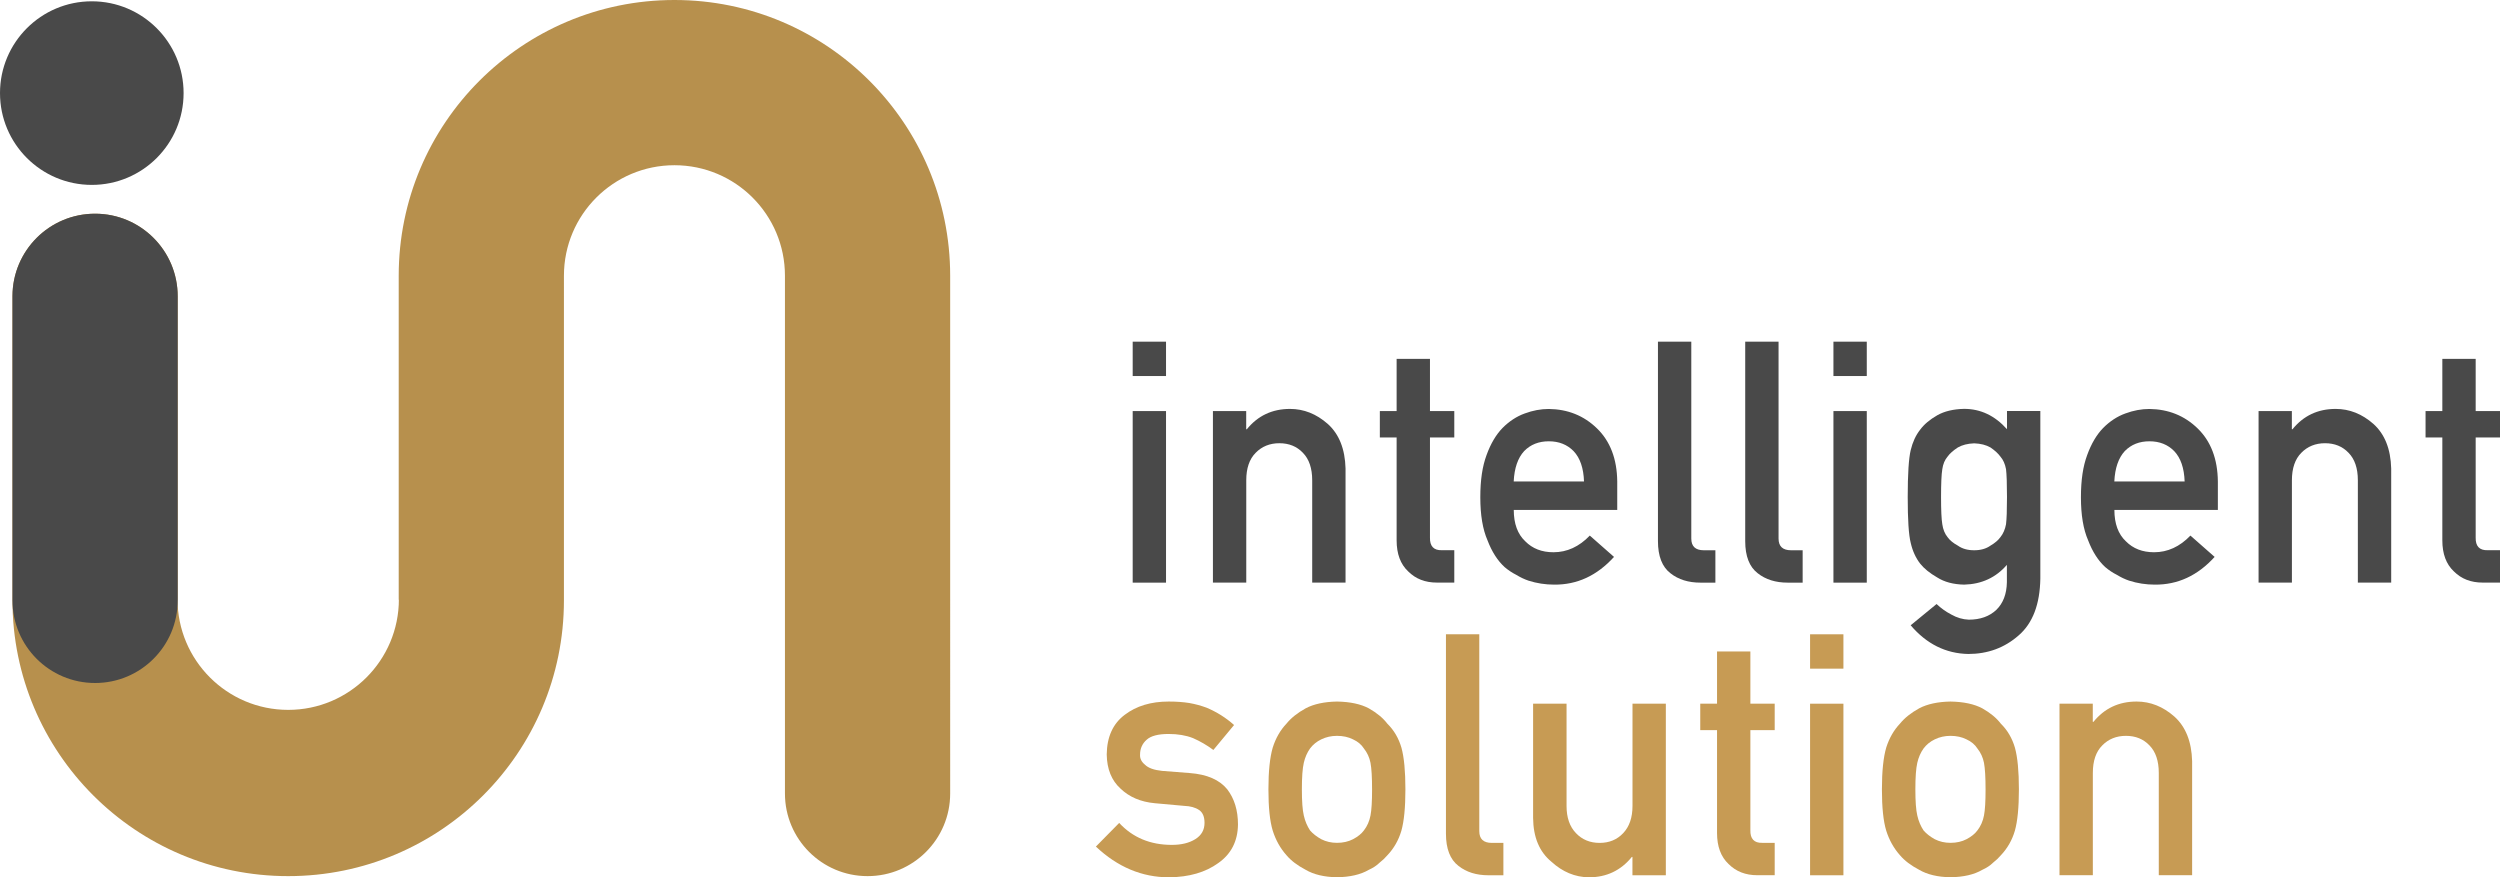 <?xml version="1.0" encoding="UTF-8"?>
<svg id="_레이어_2" data-name="레이어 2" xmlns="http://www.w3.org/2000/svg" viewBox="0 0 440.92 154.72">
  <defs>
    <style>
      .cls-1 {
        fill: #b7904d;
      }

      .cls-2 {
        fill: #494949;
      }

      .cls-3 {
        fill: #c79b54;
      }
    </style>
  </defs>
  <g id="_레이어_1-2" data-name="레이어 1">
    <g>
      <g>
        <path class="cls-3" d="M197.38,145.13c2.4,2.59,5.49,3.88,9.29,3.88,1.7,0,3.08-.34,4.16-1.02,1.08-.68,1.61-1.63,1.61-2.86,0-1.09-.32-1.84-.96-2.27-.66-.45-1.54-.69-2.63-.73l-5.2-.47c-2.47-.23-4.48-1.09-6.02-2.57-1.59-1.44-2.4-3.45-2.44-6.03,.04-3.11,1.1-5.44,3.19-7,2.04-1.55,4.61-2.33,7.74-2.33,1.35,0,2.57,.09,3.64,.26,1.08,.19,2.08,.47,3.03,.82,1.81,.76,3.43,1.78,4.86,3.06l-3.65,4.4c-1.13-.84-2.33-1.54-3.59-2.09-1.24-.49-2.68-.73-4.3-.73-1.85,0-3.14,.34-3.88,1.02-.77,.68-1.16,1.56-1.16,2.63-.04,.68,.25,1.27,.88,1.78,.57,.57,1.57,.93,3,1.08l4.87,.38c3.06,.23,5.26,1.19,6.62,2.86,1.26,1.64,1.9,3.71,1.9,6.22-.04,2.94-1.2,5.2-3.48,6.8-2.26,1.64-5.15,2.47-8.67,2.51-4.78,0-9.08-1.81-12.91-5.42l4.11-4.17Z"/>
        <path class="cls-3" d="M223.71,139.21c0-3.19,.26-5.65,.76-7.36,.53-1.67,1.34-3.08,2.43-4.23,.81-1,1.94-1.9,3.39-2.7,1.43-.75,3.27-1.15,5.51-1.19,2.32,.04,4.19,.44,5.62,1.2,1.41,.8,2.5,1.7,3.27,2.71,1.17,1.15,1.99,2.56,2.48,4.23,.47,1.71,.7,4.16,.7,7.35s-.24,5.62-.71,7.29c-.49,1.67-1.32,3.12-2.48,4.34-.38,.45-.84,.89-1.38,1.31-.49,.49-1.12,.9-1.89,1.25-1.43,.84-3.3,1.27-5.62,1.31-2.24-.04-4.08-.48-5.5-1.31-1.45-.76-2.58-1.61-3.39-2.57-1.09-1.22-1.9-2.67-2.43-4.34-.51-1.67-.76-4.1-.76-7.29Zm18.28,.06c0-2.16-.09-3.74-.28-4.74-.19-.95-.58-1.79-1.16-2.52-.43-.68-1.07-1.22-1.92-1.61-.81-.41-1.76-.62-2.83-.62-1,0-1.93,.21-2.77,.62-.81,.39-1.47,.93-1.98,1.61-.51,.72-.88,1.56-1.1,2.52-.23,1-.34,2.55-.34,4.68s.11,3.65,.34,4.62c.22,.99,.6,1.87,1.1,2.63,.51,.59,1.17,1.1,1.98,1.55,.85,.43,1.77,.64,2.77,.64,1.07,0,2.02-.22,2.83-.64,.85-.45,1.49-.96,1.92-1.55,.59-.76,.97-1.64,1.16-2.63,.19-.97,.28-2.5,.28-4.56Z"/>
        <path class="cls-3" d="M255.02,111.87h5.88v34.72c0,1.38,.73,2.07,2.21,2.07h2.04v5.71h-2.62c-2.15,0-3.91-.55-5.31-1.66-1.46-1.12-2.2-3.01-2.2-5.66v-35.18Z"/>
        <path class="cls-3" d="M270.41,124.11h5.88v18.04c0,2.04,.55,3.64,1.66,4.79,1.09,1.15,2.49,1.72,4.18,1.72s3.08-.58,4.15-1.72c1.09-1.15,1.64-2.75,1.64-4.79v-18.04h5.88v30.26h-5.89v-3.23h-.11c-1.94,2.39-4.47,3.59-7.59,3.59-2.43-.04-4.62-.95-6.58-2.74-2.13-1.75-3.21-4.32-3.24-7.74v-20.13Z"/>
        <path class="cls-3" d="M302.83,114.9h5.88v9.21h4.29v4.66h-4.29v17.64c-.04,1.53,.66,2.28,2.09,2.24h2.2v5.71h-3.07c-2.07,0-3.76-.66-5.07-1.98-1.35-1.26-2.03-3.09-2.03-5.47v-18.14h-2.96v-4.66h2.96v-9.21Z"/>
        <path class="cls-3" d="M319.24,111.87h5.88v6.06h-5.88v-6.06Zm0,12.24h5.88v30.26h-5.88v-30.26Z"/>
        <path class="cls-3" d="M331.91,139.21c0-3.19,.26-5.65,.76-7.36,.53-1.67,1.34-3.08,2.43-4.23,.81-1,1.94-1.9,3.39-2.7,1.43-.75,3.27-1.15,5.51-1.19,2.32,.04,4.19,.44,5.62,1.2,1.41,.8,2.5,1.7,3.27,2.71,1.17,1.15,1.99,2.56,2.48,4.23,.47,1.71,.7,4.16,.7,7.35s-.24,5.62-.71,7.29c-.49,1.67-1.32,3.12-2.48,4.34-.38,.45-.84,.89-1.38,1.31-.49,.49-1.12,.9-1.89,1.25-1.43,.84-3.3,1.27-5.62,1.31-2.24-.04-4.08-.48-5.5-1.31-1.45-.76-2.58-1.61-3.39-2.57-1.09-1.22-1.9-2.67-2.43-4.34-.51-1.67-.76-4.1-.76-7.29Zm18.28,.06c0-2.16-.09-3.74-.28-4.74-.19-.95-.58-1.79-1.16-2.52-.43-.68-1.07-1.22-1.92-1.61-.81-.41-1.76-.62-2.83-.62-1,0-1.93,.21-2.77,.62-.81,.39-1.47,.93-1.98,1.61-.51,.72-.88,1.56-1.1,2.52-.23,1-.34,2.55-.34,4.68s.11,3.65,.34,4.62c.22,.99,.6,1.87,1.1,2.63,.51,.59,1.17,1.1,1.98,1.55,.85,.43,1.77,.64,2.77,.64,1.07,0,2.02-.22,2.83-.64,.85-.45,1.49-.96,1.92-1.55,.59-.76,.97-1.64,1.16-2.63,.19-.97,.28-2.5,.28-4.56Z"/>
        <path class="cls-3" d="M363.22,124.11h5.88v3.21h.11c1.94-2.39,4.47-3.59,7.62-3.59,2.43,0,4.65,.88,6.66,2.65,1.99,1.79,3.04,4.41,3.13,7.87v20.11h-5.88v-18.04c0-2.12-.55-3.74-1.64-4.85-1.07-1.13-2.46-1.69-4.15-1.69s-3.09,.57-4.18,1.69c-1.11,1.11-1.66,2.72-1.66,4.85v18.04h-5.88v-30.26Z"/>
      </g>
      <g>
        <path class="cls-2" d="M199.77,60.26h5.88v6.06h-5.88v-6.06Zm0,12.24h5.88v30.26h-5.88v-30.26Z"/>
        <path class="cls-2" d="M213.91,72.5h5.88v3.21h.11c1.94-2.39,4.47-3.59,7.62-3.59,2.43,0,4.65,.88,6.66,2.65,1.99,1.79,3.04,4.41,3.13,7.87v20.11h-5.88v-18.04c0-2.12-.55-3.74-1.64-4.85-1.07-1.13-2.46-1.69-4.15-1.69s-3.09,.57-4.18,1.69c-1.11,1.11-1.66,2.73-1.66,4.85v18.04h-5.88v-30.26Z"/>
        <path class="cls-2" d="M246.32,63.29h5.88v9.21h4.29v4.66h-4.29v17.64c-.04,1.53,.66,2.28,2.09,2.24h2.2v5.71h-3.07c-2.07,0-3.76-.66-5.07-1.98-1.35-1.26-2.03-3.09-2.03-5.47v-18.14h-2.96v-4.66h2.96v-9.21Z"/>
        <path class="cls-2" d="M266.98,89.93c0,2.43,.68,4.28,2.03,5.54,1.26,1.28,2.92,1.93,4.97,1.93,2.39,0,4.53-.98,6.41-2.94l4.27,3.76c-2.99,3.3-6.51,4.93-10.56,4.89-1.54,0-3.05-.23-4.52-.7-.73-.25-1.45-.59-2.15-1.02-.73-.37-1.42-.82-2.06-1.37-1.24-1.13-2.25-2.7-3.02-4.72-.85-1.95-1.27-4.47-1.27-7.58s.37-5.48,1.1-7.46c.73-2.02,1.68-3.61,2.82-4.78,1.17-1.18,2.48-2.04,3.92-2.56,1.43-.53,2.84-.79,4.23-.79,3.35,.04,6.18,1.17,8.49,3.41,2.35,2.27,3.55,5.4,3.59,9.39v5.01h-18.27Zm12.39-5.01c-.08-2.36-.69-4.15-1.84-5.36-1.13-1.15-2.58-1.73-4.36-1.73s-3.23,.57-4.36,1.73c-1.11,1.21-1.73,3-1.84,5.36h12.39Z"/>
        <path class="cls-2" d="M292.41,60.26h5.88v34.72c0,1.38,.73,2.07,2.21,2.07h2.04v5.71h-2.62c-2.15,0-3.91-.55-5.31-1.66-1.46-1.12-2.2-3.01-2.2-5.66V60.26Z"/>
        <path class="cls-2" d="M307.8,60.26h5.88v34.72c0,1.38,.73,2.07,2.21,2.07h2.04v5.71h-2.62c-2.15,0-3.91-.55-5.31-1.66-1.46-1.12-2.2-3.01-2.2-5.66V60.26Z"/>
        <path class="cls-2" d="M323.36,60.26h5.88v6.06h-5.88v-6.06Zm0,12.24h5.88v30.26h-5.88v-30.26Z"/>
        <path class="cls-2" d="M353.97,99.6c-1.94,2.26-4.46,3.43-7.56,3.51-1.9-.04-3.48-.46-4.74-1.26-1.32-.76-2.32-1.57-3.02-2.45-.77-1-1.33-2.21-1.66-3.65-.36-1.42-.53-4.12-.53-8.11s.18-6.82,.53-8.26c.34-1.42,.89-2.61,1.66-3.59,.7-.95,1.7-1.79,3.02-2.55,1.26-.71,2.84-1.09,4.74-1.13,2.91,0,5.43,1.2,7.56,3.59v-3.21h5.88v29.53c-.07,4.55-1.34,7.89-3.81,10.03-2.48,2.19-5.45,3.29-8.91,3.29-3.96-.08-7.35-1.77-10.15-5.06l4.57-3.75c.75,.72,1.62,1.34,2.59,1.85,1,.57,2.03,.87,3.1,.91,2.01,0,3.63-.58,4.85-1.73,1.2-1.17,1.82-2.79,1.86-4.86v-3.1Zm-11.63-11.94c0,2.32,.07,3.92,.22,4.8,.13,.92,.44,1.68,.93,2.28,.39,.55,.99,1.04,1.81,1.49,.77,.55,1.73,.82,2.88,.82s2.11-.27,2.88-.82c.77-.45,1.35-.94,1.75-1.49,.49-.61,.82-1.37,.99-2.28,.11-.88,.17-2.48,.17-4.8s-.06-4-.17-4.91c-.17-.92-.5-1.66-.99-2.22-.4-.55-.98-1.08-1.75-1.61-.77-.44-1.73-.69-2.88-.73-1.15,.04-2.11,.29-2.88,.73-.81,.53-1.42,1.06-1.81,1.61-.49,.57-.8,1.31-.93,2.22-.15,.91-.22,2.55-.22,4.91Z"/>
        <path class="cls-2" d="M372.91,89.93c0,2.43,.68,4.28,2.03,5.54,1.26,1.28,2.92,1.93,4.97,1.93,2.39,0,4.53-.98,6.41-2.94l4.27,3.76c-2.99,3.3-6.51,4.93-10.56,4.89-1.54,0-3.05-.23-4.52-.7-.73-.25-1.45-.59-2.15-1.02-.73-.37-1.42-.82-2.06-1.37-1.24-1.13-2.25-2.7-3.02-4.72-.85-1.95-1.27-4.47-1.27-7.58s.37-5.48,1.1-7.46c.73-2.02,1.68-3.61,2.82-4.78,1.17-1.18,2.48-2.04,3.92-2.56,1.43-.53,2.84-.79,4.23-.79,3.35,.04,6.18,1.17,8.49,3.41,2.35,2.27,3.55,5.4,3.59,9.39v5.01h-18.27Zm12.39-5.01c-.08-2.36-.69-4.15-1.84-5.36-1.13-1.15-2.58-1.73-4.36-1.73s-3.23,.57-4.36,1.73c-1.11,1.21-1.73,3-1.84,5.36h12.39Z"/>
        <path class="cls-2" d="M398.33,72.5h5.88v3.21h.11c1.94-2.39,4.47-3.59,7.62-3.59,2.43,0,4.65,.88,6.66,2.65,1.99,1.79,3.04,4.41,3.13,7.87v20.11h-5.88v-18.04c0-2.12-.55-3.74-1.64-4.85-1.07-1.13-2.46-1.69-4.15-1.69s-3.09,.57-4.18,1.69c-1.11,1.11-1.66,2.73-1.66,4.85v18.04h-5.88v-30.26Z"/>
        <path class="cls-2" d="M430.75,63.29h5.88v9.21h4.29v4.66h-4.29v17.64c-.04,1.53,.66,2.28,2.09,2.24h2.2v5.71h-3.07c-2.07,0-3.76-.66-5.07-1.98-1.35-1.26-2.03-3.09-2.03-5.47v-18.14h-2.96v-4.66h2.96v-9.21Z"/>
      </g>
      <path class="cls-1" d="M167.58,48.63C167.58,21.77,145.81,0,118.95,0s-48.63,21.77-48.63,48.63v57.26l.03-.21c0,10.78-8.74,19.52-19.52,19.52s-19.52-8.74-19.52-19.52l.03,.21V52.26c0-8.05-6.52-14.57-14.57-14.57s-14.57,6.52-14.57,14.57v53.63c0,26.86,21.77,48.63,48.63,48.63s48.63-21.77,48.63-48.63V48.63c0-10.76,8.72-19.49,19.49-19.49s19.49,8.72,19.49,19.49v91.32c0,8.05,6.52,14.57,14.57,14.57s14.57-6.52,14.57-14.57V48.63"/>
      <g>
        <path class="cls-2" d="M32.38,16.42c0,8.94-7.25,16.19-16.19,16.19S0,25.36,0,16.42,7.25,.23,16.19,.23s16.19,7.25,16.19,16.19Z"/>
        <path class="cls-2" d="M2.2,105.89c0,8.05,6.52,14.57,14.57,14.57s14.57-6.52,14.57-14.57l-.03-.21,.03,.21V52.26c0-8.05-6.52-14.57-14.57-14.57s-14.57,6.52-14.57,14.57v53.63Z"/>
      </g>
    </g>
  </g>
</svg>